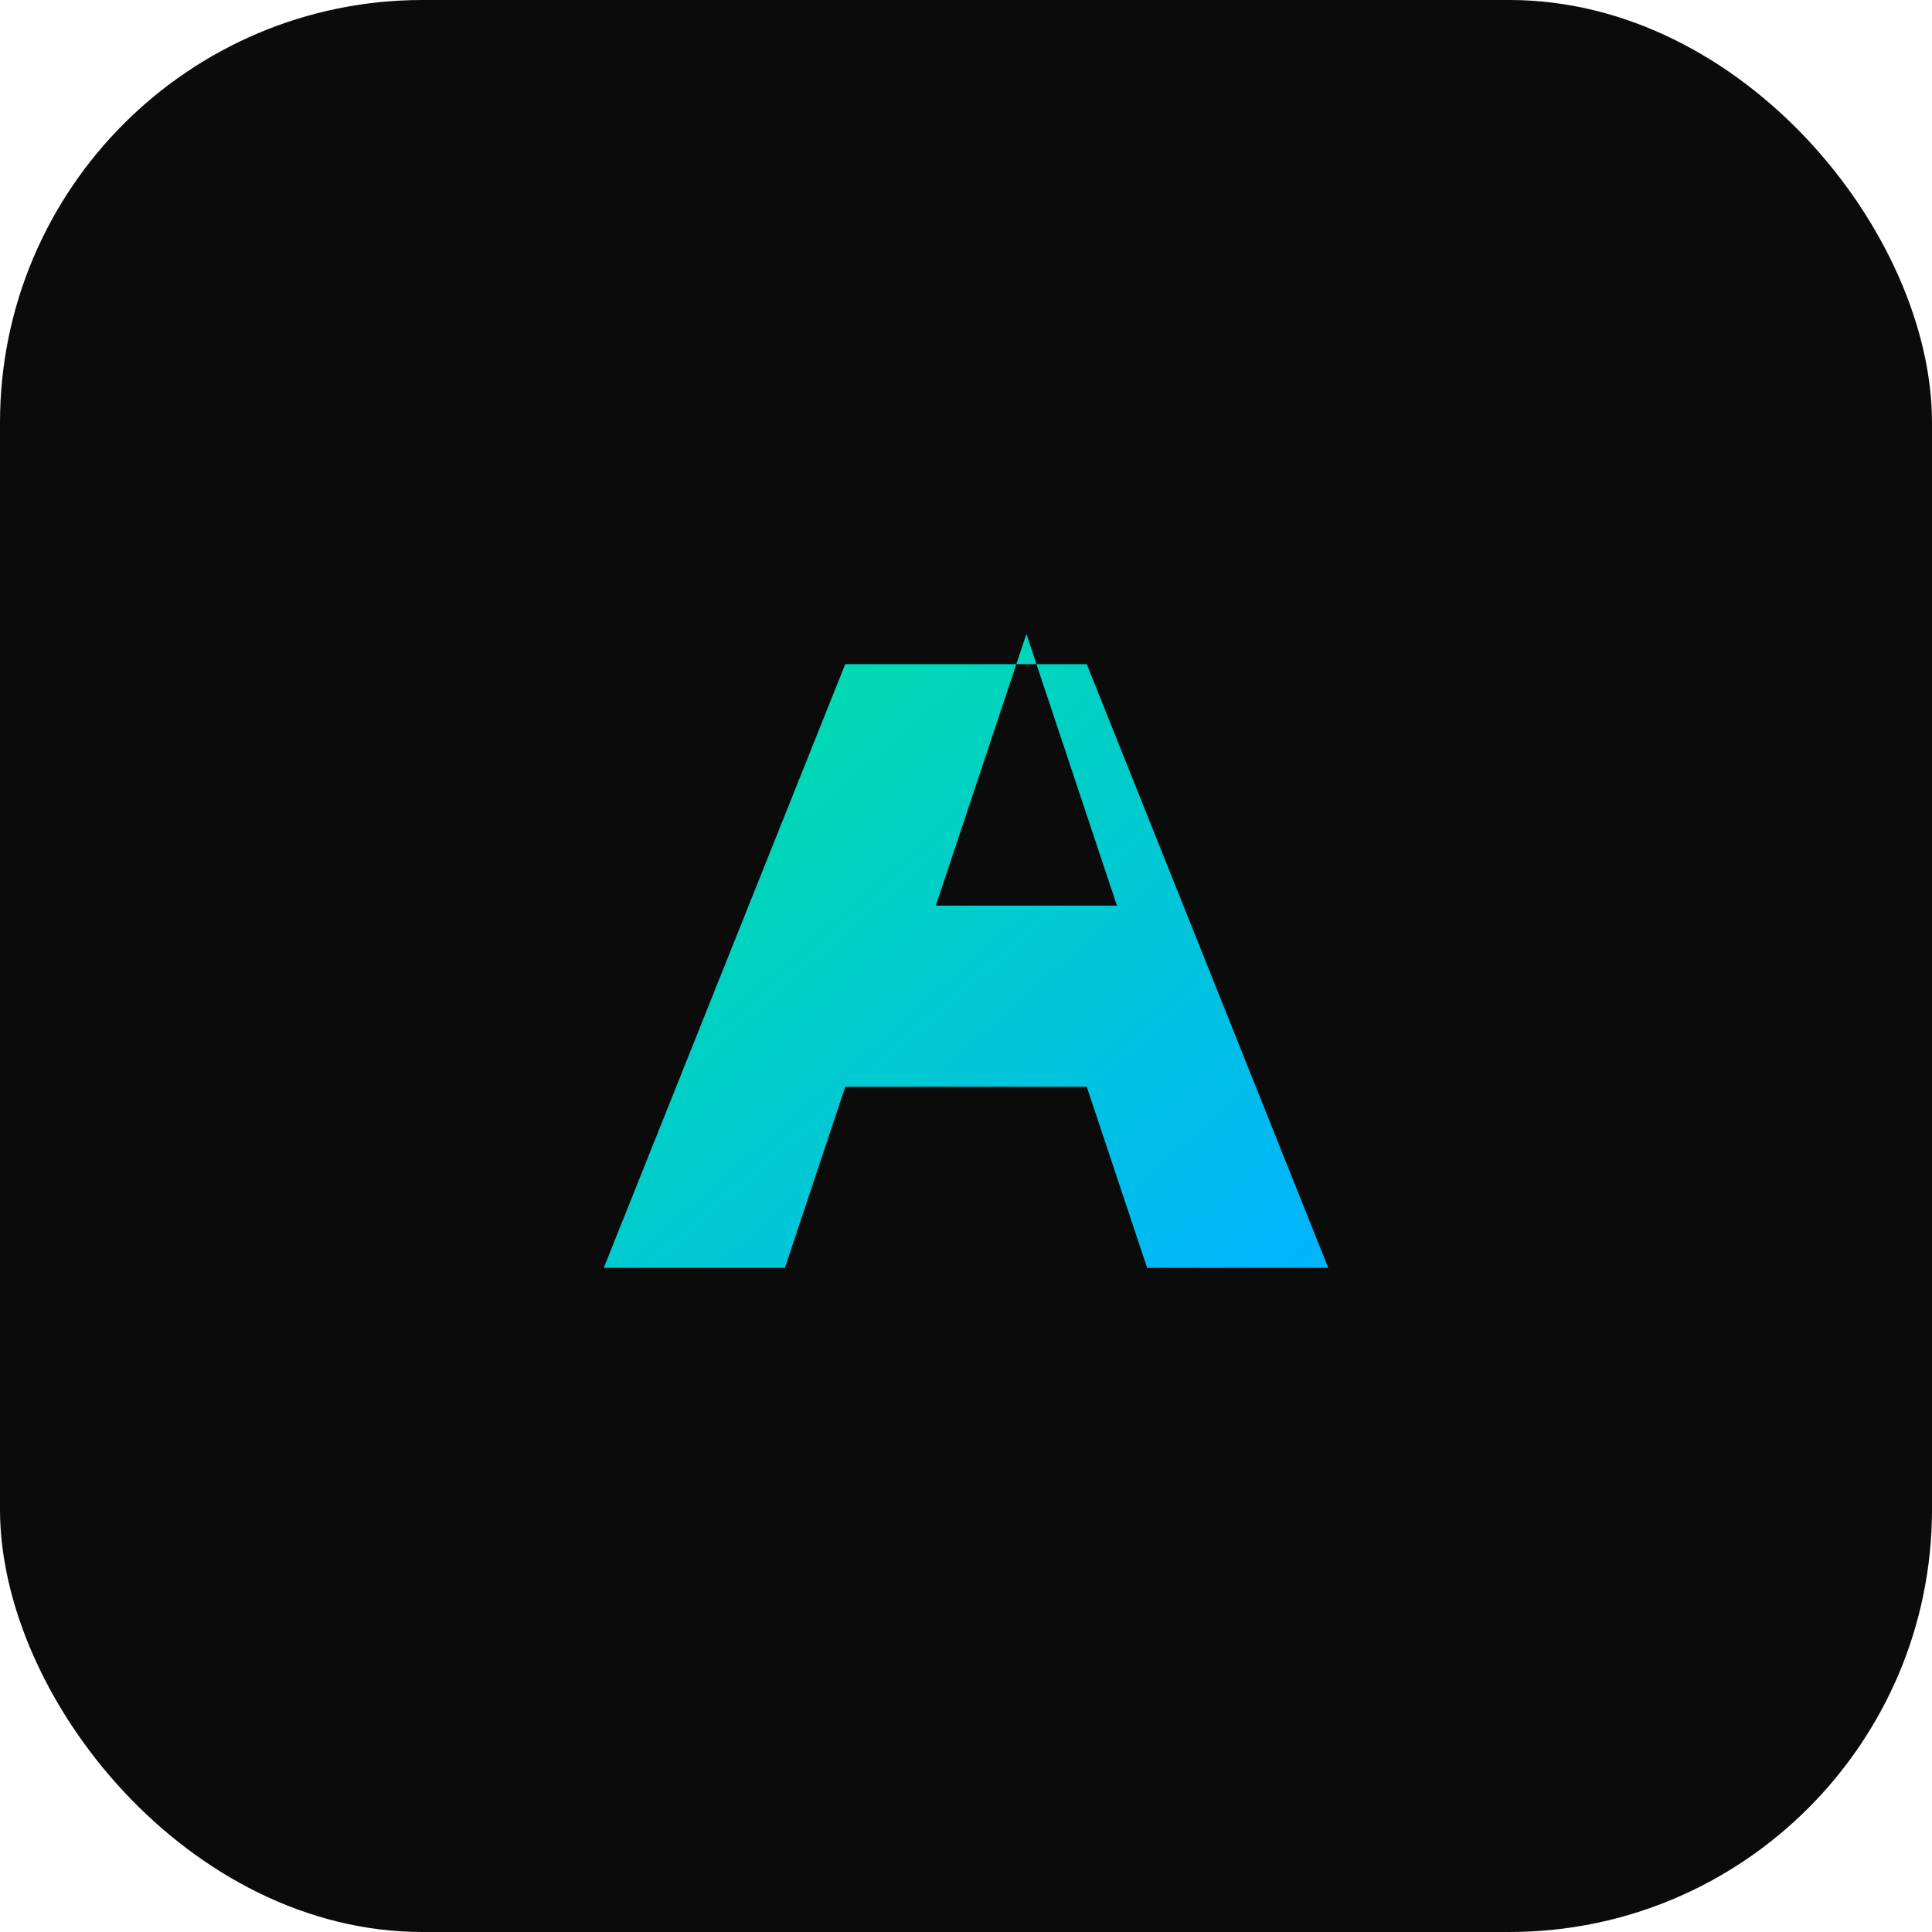 <svg xmlns="http://www.w3.org/2000/svg" viewBox="0 0 64 64">
  <defs>
    <linearGradient id="g" x1="0" x2="1" y1="0" y2="1">
      <stop offset="0" stop-color="#00e39f"/>
      <stop offset="1" stop-color="#00b3ff"/>
    </linearGradient>
  </defs>
  <rect width="64" height="64" rx="14" fill="#0b0b0b"/>
  <path d="M20 42l8-20h8l8 20h-6l-2-6h-8l-2 6zM31 30h6l-3-9z" fill="url(#g)"/>
</svg>


